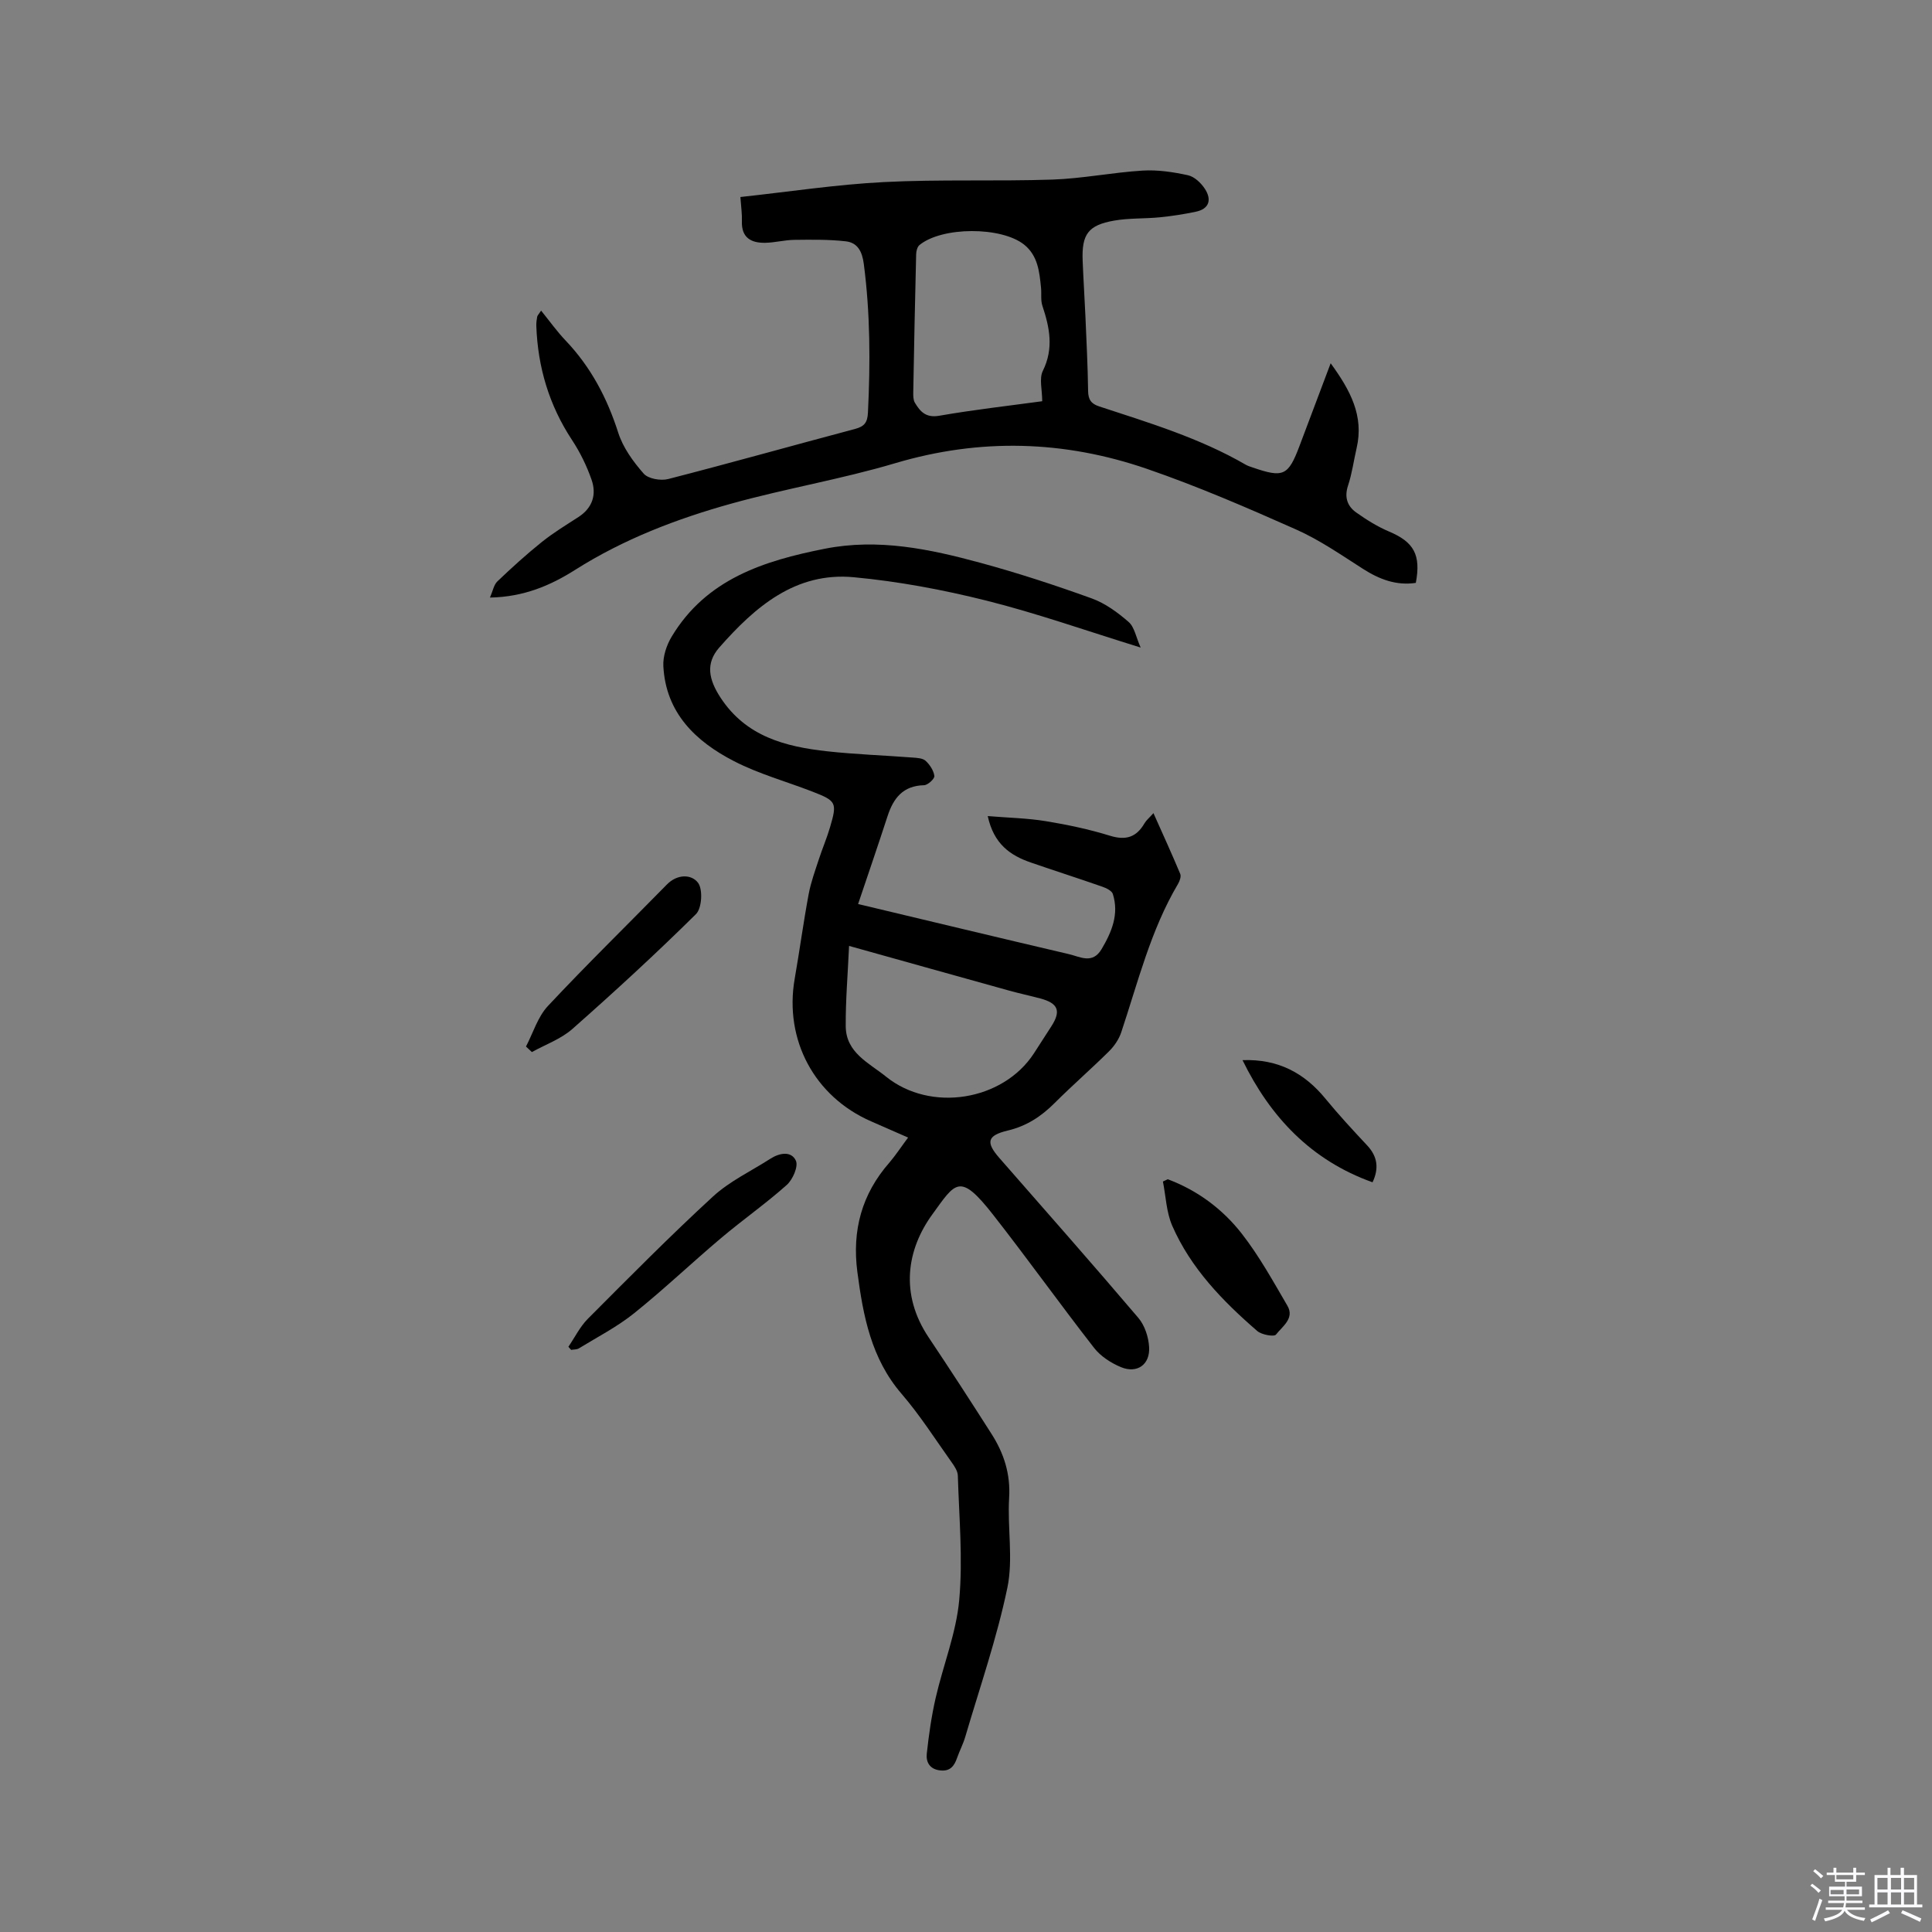 <svg enable-background="new 0 0 400 400" viewBox="0 0 400 400" xmlns="http://www.w3.org/2000/svg"><rect x="0" y="0" width="400" height="400" fill="#808080" stroke="none"/><path d="m374.8 390.4.4-.4c.7.5 1.3 1 1.8 1.4l-.5.5c-.5-.6-1.1-1.1-1.7-1.5zm1 7.3-.6-.3c.5-1.4 1.1-2.8 1.5-4.3.2.1.4.2.6.3-.5 1.3-1 2.8-1.5 4.3zm-.4-10.3.4-.4c.4.3 1 .8 1.7 1.4l-.5.5c-.4-.5-1-1-1.6-1.5zm2.5.3h1.7v-1h.6v1h3.5v-1h.6v1h1.8v.5h-1.8v1.4h-2v1h3.2v2h-3.2v.9h3.3v.5h-3.4c0 .3-.1.6-.1.9h4v.5h-3.7c.7.9 1.9 1.5 3.8 1.7-.1.2-.2.4-.3.6-2.1-.4-3.5-1.1-4-2.1-.4 1-1.8 1.7-4 2.2-.1-.2-.2-.4-.3-.6 2.1-.4 3.4-1 3.8-1.8h-3.4v-.5h3.6c.1-.3.1-.6.2-.9h-3.3v-.5h3.4c0-.3 0-.6 0-.9h-3.2v-2h3.3v-1h-2.1v-1.4h-1.7v-.5zm1.1 3.5v1h2.7c0-.3 0-.4 0-.4 0-.1 0-.2 0-.2 0-.1 0-.2 0-.3h-2.7zm1.2-3v.9h3.5v-.9zm4.7 3h-2.6v.6.4h2.6z" fill="#fbfafc"/><path d="m393.6 386.7h.6v1.5h2.7v6.1h1.1v.6h-11v-.6h1.1v-6.1h2.7v-1.5h.6v1.5h2.1v-1.5zm-2.7 8.8.4.6c-1.2.6-2.5 1.3-3.8 1.9-.1-.2-.2-.4-.3-.6 1.2-.6 2.5-1.2 3.7-1.9zm-2.2-6.7v2.4h2.1v-2.4zm0 3v2.5h2.1v-2.5zm2.8-3v2.4h2.1v-2.4zm0 3v2.5h2.1v-2.5zm6 6.1c-1.4-.7-2.7-1.3-3.9-1.8l.3-.6c1.5.6 2.7 1.2 3.9 1.7zm-1.2-9.1h-2.1v2.4h2.1zm-2.1 3v2.5h2.1v-2.5z" fill="#fbfafc"/><g fill="#010000"><path d="m188.01 235.52c-2.82-1.24-5.24-2.3-7.66-3.36-11.74-5.12-18.01-16.88-15.82-29.5 1.02-5.84 1.81-11.73 2.9-17.56.46-2.46 1.34-4.85 2.12-7.24.72-2.21 1.65-4.36 2.3-6.59 1.5-5.1 1.32-5.45-3.66-7.38-5.42-2.1-11.11-3.66-16.24-6.31-7.92-4.08-14.1-9.98-14.61-19.65-.11-2.02.66-4.36 1.73-6.13 7.16-11.91 19.05-15.69 31.7-18.19 11.07-2.19 21.72.06 32.27 2.93 7.76 2.11 15.42 4.62 22.98 7.35 2.8 1.01 5.39 2.91 7.66 4.89 1.2 1.05 1.51 3.12 2.48 5.29-11.29-3.49-21.49-7.1-31.94-9.72-8.99-2.25-18.21-3.98-27.44-4.84-12.09-1.14-20.48 6.16-27.86 14.55-2.92 3.32-2.15 6.68.24 10.35 5.28 8.09 13.42 10.18 22.12 11.14 5.85.64 11.75.84 17.63 1.29.94.07 2.12.12 2.73.68.87.8 1.67 2.02 1.81 3.14.07.58-1.37 1.9-2.14 1.91-4.37.1-6.35 2.7-7.56 6.43-1.96 6.02-4.01 12-6.09 18.17 14.65 3.49 29.15 6.98 43.67 10.38 2.3.54 4.86 2.12 6.74-1.04 2.11-3.57 3.65-7.24 2.33-11.42-.22-.68-1.37-1.23-2.21-1.52-4.89-1.71-9.83-3.29-14.73-4.98-4.28-1.47-7.7-3.82-8.96-9.63 4.35.36 8.22.43 12 1.05 4.48.73 8.97 1.68 13.31 3.02 3.3 1.02 5.47.31 7.15-2.58.36-.62.96-1.1 1.85-2.1 1.96 4.39 3.82 8.46 5.55 12.59.22.54-.12 1.47-.46 2.06-5.68 9.59-8.29 20.34-11.77 30.76-.48 1.42-1.43 2.82-2.51 3.89-3.69 3.66-7.62 7.07-11.29 10.74-2.77 2.77-5.8 4.75-9.69 5.68-4.28 1.02-4.57 2.43-1.74 5.67 9.63 11.01 19.31 21.97 28.78 33.11 1.32 1.55 2.11 3.96 2.23 6.03.23 3.66-2.5 5.57-5.86 4.16-2.05-.86-4.18-2.24-5.52-3.96-7.1-9.11-13.82-18.52-20.95-27.62-6.93-8.85-7.77-6.61-12.56-.02-5.24 7.21-6.8 16.45-.73 25.49 4.42 6.6 8.74 13.27 13.01 19.97 2.55 4 3.93 8.27 3.63 13.2-.38 6.21.88 12.67-.37 18.65-2.17 10.42-5.69 20.56-8.7 30.8-.44 1.52-1.2 2.94-1.72 4.44-.58 1.66-1.42 2.76-3.43 2.56-2.2-.22-3.02-1.7-2.83-3.47.42-3.87.97-7.76 1.84-11.55 1.56-6.79 4.26-13.44 4.88-20.3.77-8.5-.04-17.15-.29-25.72-.03-.95-.71-1.97-1.31-2.8-3.38-4.75-6.53-9.71-10.32-14.11-6.32-7.33-7.97-16.13-9.17-25.24-1.13-8.6.9-16.14 6.65-22.68 1.3-1.53 2.4-3.22 3.85-5.16zm-12.22-39.68c-.27 5.98-.73 11.31-.69 16.64.04 5.49 4.83 7.59 8.36 10.44 9.23 7.44 24.21 5.01 30.62-4.86 1.21-1.86 2.41-3.73 3.61-5.6 2.03-3.16 1.39-4.75-2.31-5.74-2.14-.57-4.3-1.03-6.43-1.62-10.67-2.96-21.34-5.96-33.16-9.26z"/><path d="m153.29 40.79c10.1-1.09 19.86-2.59 29.66-3.09 11.63-.6 23.31-.13 34.96-.52 6.23-.21 12.42-1.48 18.65-1.86 3.11-.19 6.33.29 9.39.96 1.34.29 2.73 1.61 3.52 2.84 1.4 2.15.96 4.11-1.87 4.71-2.47.52-4.97.91-7.48 1.16-3.15.31-6.38.14-9.48.69-5.35.94-6.7 2.83-6.49 8.28.15 3.81.4 7.62.57 11.42.22 5.19.49 10.38.56 15.57.03 1.77.61 2.64 2.29 3.19 10.35 3.4 20.81 6.55 30.32 12.06.45.26.97.42 1.47.59 6.34 2.19 7.36 1.72 9.68-4.44 2.08-5.53 4.16-11.05 6.46-17.14 4.06 5.58 6.93 10.88 5.37 17.58-.6 2.58-.94 5.23-1.77 7.73-.8 2.41-.17 4.27 1.7 5.59 2.13 1.51 4.4 2.93 6.79 3.94 5.12 2.16 6.64 4.79 5.54 10.63-4.05.6-7.54-.73-10.95-2.91-4.52-2.89-9-6-13.87-8.16-10.14-4.51-20.37-8.93-30.85-12.54-17.16-5.9-34.53-6.4-52.15-1.16-11.14 3.31-22.69 5.24-33.9 8.36-11.32 3.15-22.28 7.35-32.31 13.7-5.13 3.25-10.65 5.62-17.66 5.75.6-1.37.8-2.64 1.53-3.34 2.96-2.83 6-5.59 9.19-8.15 2.39-1.92 5.03-3.52 7.61-5.19 2.92-1.9 3.78-4.67 2.7-7.74-1-2.86-2.37-5.67-4.04-8.2-4.74-7.2-7.09-15.08-7.39-23.63-.02-.63.06-1.27.18-1.89.05-.27.31-.5.81-1.27 1.78 2.2 3.29 4.32 5.07 6.19 5.22 5.48 8.6 11.89 10.9 19.09.99 3.09 3.09 5.99 5.27 8.47.94 1.07 3.52 1.52 5.07 1.12 12.92-3.32 25.76-6.94 38.65-10.36 1.96-.52 2.61-1.32 2.71-3.41.5-10.29.48-20.53-.86-30.77-.34-2.62-1.31-4.41-3.75-4.68-3.52-.4-7.1-.34-10.66-.3-2 .03-3.99.57-5.99.61-2.91.05-4.94-1.03-4.84-4.44.06-1.46-.16-2.93-.31-5.04zm62.49 42.28c0-2.37-.66-4.69.13-6.29 2.29-4.64 1.41-8.96-.09-13.46-.39-1.16-.16-2.52-.29-3.78-.33-3.28-.65-6.6-3.48-8.88-4.71-3.78-17-3.76-21.68.07-.45.37-.68 1.25-.69 1.9-.24 9.53-.43 19.06-.6 28.59-.01.72-.01 1.57.33 2.15 1.11 1.85 2.28 3.18 5.03 2.71 7.15-1.25 14.39-2.06 21.34-3.01z"/><path d="m117.68 278.84c1.33-1.95 2.4-4.17 4.04-5.81 8.52-8.55 17.02-17.15 25.9-25.31 3.45-3.17 7.9-5.26 11.9-7.83 1.89-1.21 4.32-1.63 5.26.42.54 1.18-.65 3.91-1.89 5.02-4.34 3.87-9.14 7.23-13.59 10.99-6.07 5.12-11.83 10.61-18.02 15.58-3.5 2.81-7.57 4.9-11.42 7.26-.44.27-1.07.22-1.61.32-.19-.22-.38-.43-.57-.64z"/><path d="m108.9 216.67c1.48-2.83 2.44-6.15 4.54-8.39 8.02-8.57 16.43-16.78 24.65-25.17 2.14-2.18 5.09-2.13 6.43-.34 1.03 1.36.8 5.27-.42 6.48-8.28 8.19-16.86 16.07-25.59 23.78-2.37 2.09-5.57 3.22-8.39 4.79-.41-.39-.82-.77-1.22-1.15z"/><path d="m241.77 244.15c6.15 2.3 11.35 6.17 15.33 11.27 3.6 4.62 6.48 9.84 9.45 14.93 1.52 2.61-1.07 4.28-2.37 5.96-.38.5-2.97.05-3.88-.74-7.16-6.2-13.75-12.98-17.6-21.79-1.22-2.8-1.32-6.09-1.93-9.16.33-.16.67-.32 1-.47z"/><path d="m257.25 219.49c7.42-.27 12.84 2.7 17.16 7.97 2.74 3.34 5.69 6.53 8.65 9.69 2.15 2.3 2.47 4.75 1.11 7.63-12.75-4.56-21.18-13.55-26.92-25.29z"/></g></svg>